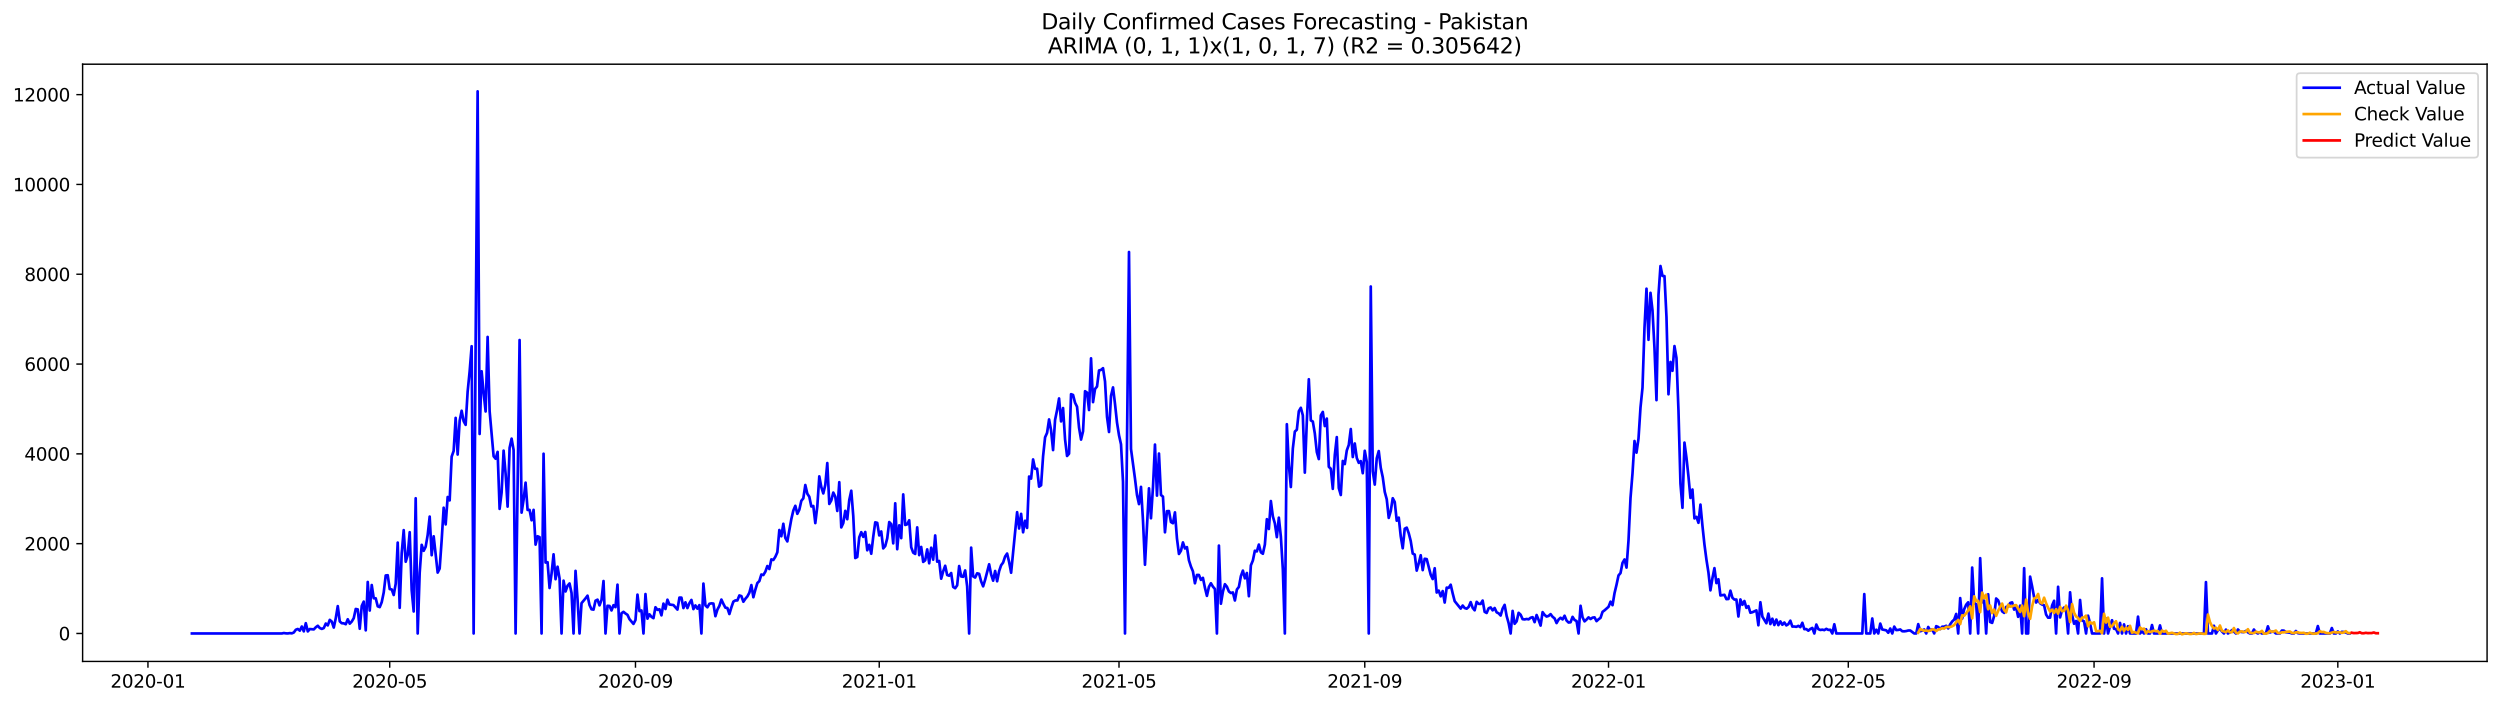 <?xml version="1.0" encoding="utf-8" standalone="no"?>
<!DOCTYPE svg PUBLIC "-//W3C//DTD SVG 1.1//EN"
  "http://www.w3.org/Graphics/SVG/1.1/DTD/svg11.dtd">
<svg xmlns:xlink="http://www.w3.org/1999/xlink" width="1392.412pt" height="392.274pt" viewBox="0 0 1392.412 392.274" xmlns="http://www.w3.org/2000/svg" version="1.1">
 <defs>
  <style type="text/css">*{stroke-linejoin: round; stroke-linecap: butt}</style>
 </defs>
 <g id="figure_1">
  <g id="patch_1">
   <path d="M 0 392.274 
L 1392.412 392.274 
L 1392.412 0 
L 0 0 
z
" style="fill: #ffffff"/>
  </g>
  <g id="axes_1">
   <g id="patch_2">
    <path d="M 46.013 368.396 
L 1385.213 368.396 
L 1385.213 35.755 
L 46.013 35.755 
z
" style="fill: #ffffff"/>
   </g>
   <g id="matplotlib.axis_1">
    <g id="xtick_1">
     <g id="line2d_1">
      <defs>
       <path id="m7900bb71fa" d="M 0 0 
L 0 3.5 
" style="stroke: #000000; stroke-width: 0.8"/>
      </defs>
      <g>
       <use xlink:href="#m7900bb71fa" x="82.403" y="368.396" style="stroke: #000000; stroke-width: 0.8"/>
      </g>
     </g>
     <g id="text_1">
      <!-- 2020-01 -->
      <g transform="translate(61.511 382.994)scale(0.1 -0.1)">
       <defs>
        <path id="DejaVuSans-32" d="M 1228 531 
L 3431 531 
L 3431 0 
L 469 0 
L 469 531 
Q 828 903 1448 1529 
Q 2069 2156 2228 2338 
Q 2531 2678 2651 2914 
Q 2772 3150 2772 3378 
Q 2772 3750 2511 3984 
Q 2250 4219 1831 4219 
Q 1534 4219 1204 4116 
Q 875 4013 500 3803 
L 500 4441 
Q 881 4594 1212 4672 
Q 1544 4750 1819 4750 
Q 2544 4750 2975 4387 
Q 3406 4025 3406 3419 
Q 3406 3131 3298 2873 
Q 3191 2616 2906 2266 
Q 2828 2175 2409 1742 
Q 1991 1309 1228 531 
z
" transform="scale(0.016)"/>
        <path id="DejaVuSans-30" d="M 2034 4250 
Q 1547 4250 1301 3770 
Q 1056 3291 1056 2328 
Q 1056 1369 1301 889 
Q 1547 409 2034 409 
Q 2525 409 2770 889 
Q 3016 1369 3016 2328 
Q 3016 3291 2770 3770 
Q 2525 4250 2034 4250 
z
M 2034 4750 
Q 2819 4750 3233 4129 
Q 3647 3509 3647 2328 
Q 3647 1150 3233 529 
Q 2819 -91 2034 -91 
Q 1250 -91 836 529 
Q 422 1150 422 2328 
Q 422 3509 836 4129 
Q 1250 4750 2034 4750 
z
" transform="scale(0.016)"/>
        <path id="DejaVuSans-2d" d="M 313 2009 
L 1997 2009 
L 1997 1497 
L 313 1497 
L 313 2009 
z
" transform="scale(0.016)"/>
        <path id="DejaVuSans-31" d="M 794 531 
L 1825 531 
L 1825 4091 
L 703 3866 
L 703 4441 
L 1819 4666 
L 2450 4666 
L 2450 531 
L 3481 531 
L 3481 0 
L 794 0 
L 794 531 
z
" transform="scale(0.016)"/>
       </defs>
       <use xlink:href="#DejaVuSans-32"/>
       <use xlink:href="#DejaVuSans-30" x="63.623"/>
       <use xlink:href="#DejaVuSans-32" x="127.246"/>
       <use xlink:href="#DejaVuSans-30" x="190.869"/>
       <use xlink:href="#DejaVuSans-2d" x="254.492"/>
       <use xlink:href="#DejaVuSans-30" x="290.576"/>
       <use xlink:href="#DejaVuSans-31" x="354.199"/>
      </g>
     </g>
    </g>
    <g id="xtick_2">
     <g id="line2d_2">
      <g>
       <use xlink:href="#m7900bb71fa" x="217.057" y="368.396" style="stroke: #000000; stroke-width: 0.8"/>
      </g>
     </g>
     <g id="text_2">
      <!-- 2020-05 -->
      <g transform="translate(196.166 382.994)scale(0.1 -0.1)">
       <defs>
        <path id="DejaVuSans-35" d="M 691 4666 
L 3169 4666 
L 3169 4134 
L 1269 4134 
L 1269 2991 
Q 1406 3038 1543 3061 
Q 1681 3084 1819 3084 
Q 2600 3084 3056 2656 
Q 3513 2228 3513 1497 
Q 3513 744 3044 326 
Q 2575 -91 1722 -91 
Q 1428 -91 1123 -41 
Q 819 9 494 109 
L 494 744 
Q 775 591 1075 516 
Q 1375 441 1709 441 
Q 2250 441 2565 725 
Q 2881 1009 2881 1497 
Q 2881 1984 2565 2268 
Q 2250 2553 1709 2553 
Q 1456 2553 1204 2497 
Q 953 2441 691 2322 
L 691 4666 
z
" transform="scale(0.016)"/>
       </defs>
       <use xlink:href="#DejaVuSans-32"/>
       <use xlink:href="#DejaVuSans-30" x="63.623"/>
       <use xlink:href="#DejaVuSans-32" x="127.246"/>
       <use xlink:href="#DejaVuSans-30" x="190.869"/>
       <use xlink:href="#DejaVuSans-2d" x="254.492"/>
       <use xlink:href="#DejaVuSans-30" x="290.576"/>
       <use xlink:href="#DejaVuSans-35" x="354.199"/>
      </g>
     </g>
    </g>
    <g id="xtick_3">
     <g id="line2d_3">
      <g>
       <use xlink:href="#m7900bb71fa" x="353.937" y="368.396" style="stroke: #000000; stroke-width: 0.8"/>
      </g>
     </g>
     <g id="text_3">
      <!-- 2020-09 -->
      <g transform="translate(333.046 382.994)scale(0.1 -0.1)">
       <defs>
        <path id="DejaVuSans-39" d="M 703 97 
L 703 672 
Q 941 559 1184 500 
Q 1428 441 1663 441 
Q 2288 441 2617 861 
Q 2947 1281 2994 2138 
Q 2813 1869 2534 1725 
Q 2256 1581 1919 1581 
Q 1219 1581 811 2004 
Q 403 2428 403 3163 
Q 403 3881 828 4315 
Q 1253 4750 1959 4750 
Q 2769 4750 3195 4129 
Q 3622 3509 3622 2328 
Q 3622 1225 3098 567 
Q 2575 -91 1691 -91 
Q 1453 -91 1209 -44 
Q 966 3 703 97 
z
M 1959 2075 
Q 2384 2075 2632 2365 
Q 2881 2656 2881 3163 
Q 2881 3666 2632 3958 
Q 2384 4250 1959 4250 
Q 1534 4250 1286 3958 
Q 1038 3666 1038 3163 
Q 1038 2656 1286 2365 
Q 1534 2075 1959 2075 
z
" transform="scale(0.016)"/>
       </defs>
       <use xlink:href="#DejaVuSans-32"/>
       <use xlink:href="#DejaVuSans-30" x="63.623"/>
       <use xlink:href="#DejaVuSans-32" x="127.246"/>
       <use xlink:href="#DejaVuSans-30" x="190.869"/>
       <use xlink:href="#DejaVuSans-2d" x="254.492"/>
       <use xlink:href="#DejaVuSans-30" x="290.576"/>
       <use xlink:href="#DejaVuSans-39" x="354.199"/>
      </g>
     </g>
    </g>
    <g id="xtick_4">
     <g id="line2d_4">
      <g>
       <use xlink:href="#m7900bb71fa" x="489.705" y="368.396" style="stroke: #000000; stroke-width: 0.8"/>
      </g>
     </g>
     <g id="text_4">
      <!-- 2021-01 -->
      <g transform="translate(468.813 382.994)scale(0.1 -0.1)">
       <use xlink:href="#DejaVuSans-32"/>
       <use xlink:href="#DejaVuSans-30" x="63.623"/>
       <use xlink:href="#DejaVuSans-32" x="127.246"/>
       <use xlink:href="#DejaVuSans-31" x="190.869"/>
       <use xlink:href="#DejaVuSans-2d" x="254.492"/>
       <use xlink:href="#DejaVuSans-30" x="290.576"/>
       <use xlink:href="#DejaVuSans-31" x="354.199"/>
      </g>
     </g>
    </g>
    <g id="xtick_5">
     <g id="line2d_5">
      <g>
       <use xlink:href="#m7900bb71fa" x="623.246" y="368.396" style="stroke: #000000; stroke-width: 0.8"/>
      </g>
     </g>
     <g id="text_5">
      <!-- 2021-05 -->
      <g transform="translate(602.355 382.994)scale(0.1 -0.1)">
       <use xlink:href="#DejaVuSans-32"/>
       <use xlink:href="#DejaVuSans-30" x="63.623"/>
       <use xlink:href="#DejaVuSans-32" x="127.246"/>
       <use xlink:href="#DejaVuSans-31" x="190.869"/>
       <use xlink:href="#DejaVuSans-2d" x="254.492"/>
       <use xlink:href="#DejaVuSans-30" x="290.576"/>
       <use xlink:href="#DejaVuSans-35" x="354.199"/>
      </g>
     </g>
    </g>
    <g id="xtick_6">
     <g id="line2d_6">
      <g>
       <use xlink:href="#m7900bb71fa" x="760.126" y="368.396" style="stroke: #000000; stroke-width: 0.8"/>
      </g>
     </g>
     <g id="text_6">
      <!-- 2021-09 -->
      <g transform="translate(739.235 382.994)scale(0.1 -0.1)">
       <use xlink:href="#DejaVuSans-32"/>
       <use xlink:href="#DejaVuSans-30" x="63.623"/>
       <use xlink:href="#DejaVuSans-32" x="127.246"/>
       <use xlink:href="#DejaVuSans-31" x="190.869"/>
       <use xlink:href="#DejaVuSans-2d" x="254.492"/>
       <use xlink:href="#DejaVuSans-30" x="290.576"/>
       <use xlink:href="#DejaVuSans-39" x="354.199"/>
      </g>
     </g>
    </g>
    <g id="xtick_7">
     <g id="line2d_7">
      <g>
       <use xlink:href="#m7900bb71fa" x="895.894" y="368.396" style="stroke: #000000; stroke-width: 0.8"/>
      </g>
     </g>
     <g id="text_7">
      <!-- 2022-01 -->
      <g transform="translate(875.002 382.994)scale(0.1 -0.1)">
       <use xlink:href="#DejaVuSans-32"/>
       <use xlink:href="#DejaVuSans-30" x="63.623"/>
       <use xlink:href="#DejaVuSans-32" x="127.246"/>
       <use xlink:href="#DejaVuSans-32" x="190.869"/>
       <use xlink:href="#DejaVuSans-2d" x="254.492"/>
       <use xlink:href="#DejaVuSans-30" x="290.576"/>
       <use xlink:href="#DejaVuSans-31" x="354.199"/>
      </g>
     </g>
    </g>
    <g id="xtick_8">
     <g id="line2d_8">
      <g>
       <use xlink:href="#m7900bb71fa" x="1029.435" y="368.396" style="stroke: #000000; stroke-width: 0.8"/>
      </g>
     </g>
     <g id="text_8">
      <!-- 2022-05 -->
      <g transform="translate(1008.544 382.994)scale(0.1 -0.1)">
       <use xlink:href="#DejaVuSans-32"/>
       <use xlink:href="#DejaVuSans-30" x="63.623"/>
       <use xlink:href="#DejaVuSans-32" x="127.246"/>
       <use xlink:href="#DejaVuSans-32" x="190.869"/>
       <use xlink:href="#DejaVuSans-2d" x="254.492"/>
       <use xlink:href="#DejaVuSans-30" x="290.576"/>
       <use xlink:href="#DejaVuSans-35" x="354.199"/>
      </g>
     </g>
    </g>
    <g id="xtick_9">
     <g id="line2d_9">
      <g>
       <use xlink:href="#m7900bb71fa" x="1166.316" y="368.396" style="stroke: #000000; stroke-width: 0.8"/>
      </g>
     </g>
     <g id="text_9">
      <!-- 2022-09 -->
      <g transform="translate(1145.424 382.994)scale(0.1 -0.1)">
       <use xlink:href="#DejaVuSans-32"/>
       <use xlink:href="#DejaVuSans-30" x="63.623"/>
       <use xlink:href="#DejaVuSans-32" x="127.246"/>
       <use xlink:href="#DejaVuSans-32" x="190.869"/>
       <use xlink:href="#DejaVuSans-2d" x="254.492"/>
       <use xlink:href="#DejaVuSans-30" x="290.576"/>
       <use xlink:href="#DejaVuSans-39" x="354.199"/>
      </g>
     </g>
    </g>
    <g id="xtick_10">
     <g id="line2d_10">
      <g>
       <use xlink:href="#m7900bb71fa" x="1302.083" y="368.396" style="stroke: #000000; stroke-width: 0.8"/>
      </g>
     </g>
     <g id="text_10">
      <!-- 2023-01 -->
      <g transform="translate(1281.191 382.994)scale(0.1 -0.1)">
       <defs>
        <path id="DejaVuSans-33" d="M 2597 2516 
Q 3050 2419 3304 2112 
Q 3559 1806 3559 1356 
Q 3559 666 3084 287 
Q 2609 -91 1734 -91 
Q 1441 -91 1130 -33 
Q 819 25 488 141 
L 488 750 
Q 750 597 1062 519 
Q 1375 441 1716 441 
Q 2309 441 2620 675 
Q 2931 909 2931 1356 
Q 2931 1769 2642 2001 
Q 2353 2234 1838 2234 
L 1294 2234 
L 1294 2753 
L 1863 2753 
Q 2328 2753 2575 2939 
Q 2822 3125 2822 3475 
Q 2822 3834 2567 4026 
Q 2313 4219 1838 4219 
Q 1578 4219 1281 4162 
Q 984 4106 628 3988 
L 628 4550 
Q 988 4650 1302 4700 
Q 1616 4750 1894 4750 
Q 2613 4750 3031 4423 
Q 3450 4097 3450 3541 
Q 3450 3153 3228 2886 
Q 3006 2619 2597 2516 
z
" transform="scale(0.016)"/>
       </defs>
       <use xlink:href="#DejaVuSans-32"/>
       <use xlink:href="#DejaVuSans-30" x="63.623"/>
       <use xlink:href="#DejaVuSans-32" x="127.246"/>
       <use xlink:href="#DejaVuSans-33" x="190.869"/>
       <use xlink:href="#DejaVuSans-2d" x="254.492"/>
       <use xlink:href="#DejaVuSans-30" x="290.576"/>
       <use xlink:href="#DejaVuSans-31" x="354.199"/>
      </g>
     </g>
    </g>
   </g>
   <g id="matplotlib.axis_2">
    <g id="ytick_1">
     <g id="line2d_11">
      <defs>
       <path id="m0272d07e3b" d="M 0 0 
L -3.5 0 
" style="stroke: #000000; stroke-width: 0.8"/>
      </defs>
      <g>
       <use xlink:href="#m0272d07e3b" x="46.013" y="352.827" style="stroke: #000000; stroke-width: 0.8"/>
      </g>
     </g>
     <g id="text_11">
      <!-- 0 -->
      <g transform="translate(32.65 356.626)scale(0.1 -0.1)">
       <use xlink:href="#DejaVuSans-30"/>
      </g>
     </g>
    </g>
    <g id="ytick_2">
     <g id="line2d_12">
      <g>
       <use xlink:href="#m0272d07e3b" x="46.013" y="302.806" style="stroke: #000000; stroke-width: 0.8"/>
      </g>
     </g>
     <g id="text_12">
      <!-- 2000 -->
      <g transform="translate(13.562 306.605)scale(0.1 -0.1)">
       <use xlink:href="#DejaVuSans-32"/>
       <use xlink:href="#DejaVuSans-30" x="63.623"/>
       <use xlink:href="#DejaVuSans-30" x="127.246"/>
       <use xlink:href="#DejaVuSans-30" x="190.869"/>
      </g>
     </g>
    </g>
    <g id="ytick_3">
     <g id="line2d_13">
      <g>
       <use xlink:href="#m0272d07e3b" x="46.013" y="252.785" style="stroke: #000000; stroke-width: 0.8"/>
      </g>
     </g>
     <g id="text_13">
      <!-- 4000 -->
      <g transform="translate(13.562 256.584)scale(0.1 -0.1)">
       <defs>
        <path id="DejaVuSans-34" d="M 2419 4116 
L 825 1625 
L 2419 1625 
L 2419 4116 
z
M 2253 4666 
L 3047 4666 
L 3047 1625 
L 3713 1625 
L 3713 1100 
L 3047 1100 
L 3047 0 
L 2419 0 
L 2419 1100 
L 313 1100 
L 313 1709 
L 2253 4666 
z
" transform="scale(0.016)"/>
       </defs>
       <use xlink:href="#DejaVuSans-34"/>
       <use xlink:href="#DejaVuSans-30" x="63.623"/>
       <use xlink:href="#DejaVuSans-30" x="127.246"/>
       <use xlink:href="#DejaVuSans-30" x="190.869"/>
      </g>
     </g>
    </g>
    <g id="ytick_4">
     <g id="line2d_14">
      <g>
       <use xlink:href="#m0272d07e3b" x="46.013" y="202.764" style="stroke: #000000; stroke-width: 0.8"/>
      </g>
     </g>
     <g id="text_14">
      <!-- 6000 -->
      <g transform="translate(13.562 206.563)scale(0.1 -0.1)">
       <defs>
        <path id="DejaVuSans-36" d="M 2113 2584 
Q 1688 2584 1439 2293 
Q 1191 2003 1191 1497 
Q 1191 994 1439 701 
Q 1688 409 2113 409 
Q 2538 409 2786 701 
Q 3034 994 3034 1497 
Q 3034 2003 2786 2293 
Q 2538 2584 2113 2584 
z
M 3366 4563 
L 3366 3988 
Q 3128 4100 2886 4159 
Q 2644 4219 2406 4219 
Q 1781 4219 1451 3797 
Q 1122 3375 1075 2522 
Q 1259 2794 1537 2939 
Q 1816 3084 2150 3084 
Q 2853 3084 3261 2657 
Q 3669 2231 3669 1497 
Q 3669 778 3244 343 
Q 2819 -91 2113 -91 
Q 1303 -91 875 529 
Q 447 1150 447 2328 
Q 447 3434 972 4092 
Q 1497 4750 2381 4750 
Q 2619 4750 2861 4703 
Q 3103 4656 3366 4563 
z
" transform="scale(0.016)"/>
       </defs>
       <use xlink:href="#DejaVuSans-36"/>
       <use xlink:href="#DejaVuSans-30" x="63.623"/>
       <use xlink:href="#DejaVuSans-30" x="127.246"/>
       <use xlink:href="#DejaVuSans-30" x="190.869"/>
      </g>
     </g>
    </g>
    <g id="ytick_5">
     <g id="line2d_15">
      <g>
       <use xlink:href="#m0272d07e3b" x="46.013" y="152.743" style="stroke: #000000; stroke-width: 0.8"/>
      </g>
     </g>
     <g id="text_15">
      <!-- 8000 -->
      <g transform="translate(13.562 156.542)scale(0.1 -0.1)">
       <defs>
        <path id="DejaVuSans-38" d="M 2034 2216 
Q 1584 2216 1326 1975 
Q 1069 1734 1069 1313 
Q 1069 891 1326 650 
Q 1584 409 2034 409 
Q 2484 409 2743 651 
Q 3003 894 3003 1313 
Q 3003 1734 2745 1975 
Q 2488 2216 2034 2216 
z
M 1403 2484 
Q 997 2584 770 2862 
Q 544 3141 544 3541 
Q 544 4100 942 4425 
Q 1341 4750 2034 4750 
Q 2731 4750 3128 4425 
Q 3525 4100 3525 3541 
Q 3525 3141 3298 2862 
Q 3072 2584 2669 2484 
Q 3125 2378 3379 2068 
Q 3634 1759 3634 1313 
Q 3634 634 3220 271 
Q 2806 -91 2034 -91 
Q 1263 -91 848 271 
Q 434 634 434 1313 
Q 434 1759 690 2068 
Q 947 2378 1403 2484 
z
M 1172 3481 
Q 1172 3119 1398 2916 
Q 1625 2713 2034 2713 
Q 2441 2713 2670 2916 
Q 2900 3119 2900 3481 
Q 2900 3844 2670 4047 
Q 2441 4250 2034 4250 
Q 1625 4250 1398 4047 
Q 1172 3844 1172 3481 
z
" transform="scale(0.016)"/>
       </defs>
       <use xlink:href="#DejaVuSans-38"/>
       <use xlink:href="#DejaVuSans-30" x="63.623"/>
       <use xlink:href="#DejaVuSans-30" x="127.246"/>
       <use xlink:href="#DejaVuSans-30" x="190.869"/>
      </g>
     </g>
    </g>
    <g id="ytick_6">
     <g id="line2d_16">
      <g>
       <use xlink:href="#m0272d07e3b" x="46.013" y="102.722" style="stroke: #000000; stroke-width: 0.8"/>
      </g>
     </g>
     <g id="text_16">
      <!-- 10000 -->
      <g transform="translate(7.2 106.521)scale(0.1 -0.1)">
       <use xlink:href="#DejaVuSans-31"/>
       <use xlink:href="#DejaVuSans-30" x="63.623"/>
       <use xlink:href="#DejaVuSans-30" x="127.246"/>
       <use xlink:href="#DejaVuSans-30" x="190.869"/>
       <use xlink:href="#DejaVuSans-30" x="254.492"/>
      </g>
     </g>
    </g>
    <g id="ytick_7">
     <g id="line2d_17">
      <g>
       <use xlink:href="#m0272d07e3b" x="46.013" y="52.701" style="stroke: #000000; stroke-width: 0.8"/>
      </g>
     </g>
     <g id="text_17">
      <!-- 12000 -->
      <g transform="translate(7.2 56.5)scale(0.1 -0.1)">
       <use xlink:href="#DejaVuSans-31"/>
       <use xlink:href="#DejaVuSans-32" x="63.623"/>
       <use xlink:href="#DejaVuSans-30" x="127.246"/>
       <use xlink:href="#DejaVuSans-30" x="190.869"/>
       <use xlink:href="#DejaVuSans-30" x="254.492"/>
      </g>
     </g>
    </g>
   </g>
   <g id="line2d_18">
    <path d="M 106.885 352.827 
L 156.963 352.827 
L 158.076 352.576 
L 159.189 352.751 
L 160.302 352.801 
L 161.415 352.626 
L 162.528 352.751 
L 163.64 352.276 
L 164.753 350.751 
L 165.866 350.325 
L 166.979 351.251 
L 168.092 348.95 
L 169.205 351.651 
L 170.318 347.099 
L 171.43 351.676 
L 172.543 350.35 
L 174.769 350.551 
L 175.882 349.375 
L 176.995 348.525 
L 178.107 349.775 
L 179.22 350.275 
L 180.333 349.825 
L 181.446 347.299 
L 182.559 348.325 
L 183.672 345.248 
L 184.785 346.199 
L 185.897 349.525 
L 187.01 344.348 
L 188.123 337.595 
L 189.236 346.099 
L 190.349 347.124 
L 191.462 347.174 
L 192.574 347.674 
L 193.687 344.923 
L 194.8 347.349 
L 195.913 346.174 
L 197.026 344.298 
L 198.139 339.171 
L 199.252 339.421 
L 200.364 350.175 
L 201.477 337.495 
L 202.59 335.069 
L 203.703 351.076 
L 204.816 324.14 
L 205.929 340.046 
L 207.041 325.84 
L 208.154 333.193 
L 209.267 333.243 
L 210.38 337.695 
L 211.493 338.145 
L 212.606 335.394 
L 213.719 329.992 
L 214.831 320.513 
L 215.944 320.388 
L 217.057 328.091 
L 218.17 328.291 
L 219.283 331.393 
L 220.396 325.115 
L 221.508 302.205 
L 222.621 338.546 
L 223.734 308.033 
L 224.847 295.277 
L 225.96 312.86 
L 227.073 309.133 
L 228.186 296.428 
L 229.298 328.766 
L 230.411 340.571 
L 231.524 277.52 
L 232.637 352.827 
L 233.75 319.012 
L 234.863 303.456 
L 235.975 306.782 
L 237.088 304.506 
L 238.201 297.979 
L 239.314 287.724 
L 240.427 309.233 
L 241.54 298.704 
L 243.765 318.912 
L 244.878 316.661 
L 245.991 300.905 
L 247.104 282.772 
L 248.217 292.076 
L 249.33 276.82 
L 250.442 278.696 
L 251.555 254.335 
L 252.668 251.159 
L 253.781 232.751 
L 254.894 253.16 
L 256.007 234.427 
L 257.12 228.775 
L 258.232 234.577 
L 259.345 236.628 
L 260.458 218.145 
L 261.571 206.916 
L 262.684 192.835 
L 263.797 352.827 
L 264.909 190.959 
L 266.022 50.876 
L 267.135 241.705 
L 268.248 206.791 
L 269.361 218.821 
L 270.474 229.175 
L 271.587 187.658 
L 272.699 229 
L 274.925 254.135 
L 276.038 255.486 
L 277.151 251.684 
L 278.264 283.423 
L 279.377 274.344 
L 280.489 250.984 
L 281.602 263.864 
L 282.715 282.172 
L 283.828 249.458 
L 284.941 244.306 
L 286.054 250.609 
L 287.166 352.827 
L 289.392 189.383 
L 290.505 285.523 
L 291.618 278.295 
L 292.731 268.816 
L 293.844 284.023 
L 294.956 283.998 
L 296.069 289.775 
L 297.182 283.973 
L 298.295 303.331 
L 299.408 298.679 
L 300.521 299.179 
L 301.633 352.827 
L 302.746 252.71 
L 303.859 313.335 
L 304.972 313.135 
L 306.085 327.491 
L 307.198 319.513 
L 308.311 308.733 
L 309.423 322.589 
L 310.536 315.636 
L 311.649 322.164 
L 312.762 352.827 
L 313.875 323.414 
L 314.988 329.417 
L 316.1 326.24 
L 317.213 324.965 
L 318.326 330.242 
L 319.439 352.827 
L 320.552 317.962 
L 321.665 333.769 
L 322.778 352.827 
L 323.89 335.944 
L 326.116 333.268 
L 327.229 331.768 
L 328.342 336.97 
L 329.455 339.346 
L 330.567 339.546 
L 331.68 334.569 
L 332.793 333.994 
L 333.906 337.17 
L 335.019 334.144 
L 336.132 323.614 
L 337.245 352.827 
L 338.357 337.395 
L 339.47 337.495 
L 340.583 339.996 
L 341.696 337.07 
L 342.809 338.17 
L 343.922 325.64 
L 345.034 352.827 
L 346.147 341.572 
L 347.26 340.771 
L 348.373 341.697 
L 349.486 342.447 
L 350.599 344.848 
L 352.824 347.499 
L 353.937 345.323 
L 355.05 331.192 
L 356.163 340.371 
L 357.276 339.996 
L 358.389 352.827 
L 359.501 330.867 
L 360.614 344.573 
L 361.727 342.172 
L 362.84 343.548 
L 363.953 344.298 
L 365.066 338.22 
L 366.179 339.671 
L 367.291 339.346 
L 368.404 342.722 
L 369.517 336.195 
L 370.63 339.196 
L 371.743 334.019 
L 372.856 336.695 
L 375.081 336.995 
L 377.307 339.521 
L 378.42 332.843 
L 379.533 332.868 
L 380.646 338.671 
L 381.758 335.469 
L 382.871 338.671 
L 383.984 335.944 
L 385.097 334.144 
L 386.21 339.246 
L 387.323 337.195 
L 388.436 338.996 
L 389.548 337.02 
L 390.661 352.827 
L 391.774 325.04 
L 392.887 337.22 
L 394 338.245 
L 395.113 336.295 
L 396.225 336.045 
L 397.338 336.17 
L 398.451 343.197 
L 399.564 339.546 
L 400.677 337.445 
L 401.79 333.944 
L 402.903 336.345 
L 404.015 338.446 
L 405.128 338.646 
L 406.241 341.997 
L 407.354 338.27 
L 408.467 335.069 
L 409.58 334.419 
L 410.692 334.419 
L 411.805 331.643 
L 412.918 332.018 
L 414.031 335.144 
L 415.144 333.493 
L 416.257 332.193 
L 417.37 330.117 
L 418.482 325.865 
L 419.595 332.643 
L 420.708 328.391 
L 421.821 324.74 
L 422.934 323.639 
L 424.047 319.988 
L 425.159 320.263 
L 426.272 318.412 
L 427.385 315.261 
L 428.498 316.912 
L 429.611 311.559 
L 430.724 311.884 
L 431.837 310.109 
L 432.949 307.608 
L 434.062 295.202 
L 435.175 298.679 
L 436.288 291.726 
L 437.401 299.604 
L 438.514 301.555 
L 440.739 289.125 
L 441.852 284.348 
L 442.965 281.722 
L 444.078 286.174 
L 445.191 283.898 
L 446.304 278.946 
L 447.416 277.57 
L 448.529 270.142 
L 449.642 274.969 
L 450.755 276.67 
L 451.868 282.072 
L 452.981 281.822 
L 454.093 291.351 
L 455.206 282.072 
L 456.319 265.315 
L 457.432 271.242 
L 458.545 274.819 
L 459.658 270.092 
L 460.771 257.912 
L 461.883 280.671 
L 462.996 278.721 
L 464.109 274.344 
L 465.222 276.62 
L 466.335 284.573 
L 467.448 268.566 
L 468.56 293.752 
L 469.673 291.326 
L 470.786 284.523 
L 471.899 289.175 
L 473.012 278.495 
L 474.125 273.318 
L 475.238 287.424 
L 476.35 310.809 
L 477.463 310.209 
L 478.576 299.254 
L 479.689 296.403 
L 480.802 299.004 
L 481.915 296.303 
L 483.027 306.482 
L 484.14 303.456 
L 485.253 308.408 
L 486.366 298.929 
L 487.479 290.926 
L 488.592 291.226 
L 489.705 298.204 
L 490.817 296.003 
L 491.93 305.432 
L 493.043 304.131 
L 494.156 299.854 
L 495.269 290.776 
L 496.382 291.926 
L 497.495 302.631 
L 498.607 280.321 
L 499.72 305.882 
L 500.833 292.601 
L 501.946 299.729 
L 503.059 275.369 
L 504.172 292.376 
L 505.284 292.001 
L 506.397 289.775 
L 507.51 304.806 
L 508.623 307.808 
L 509.736 308.508 
L 510.849 293.727 
L 511.962 309.183 
L 513.074 304.631 
L 514.187 312.96 
L 515.3 312.085 
L 516.413 305.982 
L 517.526 313.735 
L 518.639 305.057 
L 519.751 311.709 
L 520.864 298.229 
L 521.977 312.835 
L 523.09 312.435 
L 524.203 322.314 
L 525.316 318.212 
L 526.429 315.111 
L 527.541 320.263 
L 528.654 320.663 
L 529.767 319.162 
L 530.88 326.891 
L 531.993 327.616 
L 533.106 326.015 
L 534.218 315.261 
L 535.331 321.063 
L 536.444 321.263 
L 537.557 317.712 
L 538.67 326.616 
L 539.783 352.827 
L 540.896 305.007 
L 542.008 321.013 
L 543.121 321.689 
L 544.234 319.313 
L 545.347 319.613 
L 546.46 323.814 
L 547.573 326.566 
L 548.685 322.914 
L 550.911 314.285 
L 552.024 319.938 
L 553.137 323.414 
L 554.25 318.012 
L 555.363 323.739 
L 556.475 318.112 
L 557.588 314.836 
L 558.701 313.335 
L 559.814 309.959 
L 560.927 308.308 
L 562.04 313.01 
L 563.152 318.987 
L 565.378 296.353 
L 566.491 285.273 
L 567.604 294.352 
L 568.717 286.199 
L 569.83 296.478 
L 570.942 290.025 
L 572.055 294.027 
L 573.168 265.415 
L 574.281 266.566 
L 575.394 255.886 
L 576.507 261.113 
L 577.619 261.063 
L 578.732 271.042 
L 579.845 270.267 
L 580.958 254.135 
L 582.071 243.581 
L 583.184 241.08 
L 584.297 233.602 
L 585.409 239.654 
L 586.522 250.684 
L 587.635 233.852 
L 588.748 228.425 
L 589.861 221.922 
L 590.974 234.702 
L 592.086 227.274 
L 593.199 244.706 
L 594.312 253.96 
L 595.425 252.685 
L 596.538 219.546 
L 597.651 219.971 
L 598.764 224.298 
L 599.876 226.524 
L 600.989 238.179 
L 602.102 244.831 
L 603.215 240.205 
L 604.328 217.895 
L 605.441 218.671 
L 606.553 228.375 
L 607.666 199.588 
L 608.779 223.973 
L 609.892 216.645 
L 611.005 215.294 
L 612.118 206.34 
L 613.231 206.015 
L 614.343 205.065 
L 615.456 212.493 
L 616.569 232.151 
L 617.682 240.605 
L 618.795 220.471 
L 619.908 215.769 
L 621.021 224.973 
L 622.133 235.377 
L 623.246 242.43 
L 624.359 247.458 
L 625.472 268.366 
L 626.585 352.827 
L 628.81 140.363 
L 629.923 250.059 
L 632.149 266.616 
L 633.262 275.694 
L 634.375 280.771 
L 635.488 271.167 
L 636.6 289.875 
L 637.713 314.536 
L 639.939 271.993 
L 641.052 288.65 
L 642.165 271.393 
L 643.277 247.608 
L 644.39 276.044 
L 645.503 252.61 
L 646.616 275.694 
L 647.729 276.62 
L 648.842 296.478 
L 649.955 284.698 
L 651.067 284.648 
L 652.18 290.751 
L 653.293 291.426 
L 654.406 285.373 
L 655.519 299.879 
L 656.632 308.533 
L 657.744 306.732 
L 658.857 302.105 
L 659.97 305.482 
L 661.083 304.731 
L 662.196 312.085 
L 663.309 315.561 
L 664.422 318.237 
L 665.534 324.865 
L 666.647 320.238 
L 667.76 320.238 
L 668.873 322.964 
L 669.986 321.839 
L 671.099 327.341 
L 672.211 331.868 
L 673.324 326.866 
L 674.437 324.84 
L 675.55 326.741 
L 676.663 328.041 
L 677.776 352.827 
L 678.889 303.881 
L 680.001 336.245 
L 681.114 329.567 
L 682.227 325.39 
L 683.34 326.766 
L 684.453 329.442 
L 685.566 330.292 
L 686.678 329.967 
L 687.791 334.444 
L 688.904 328.341 
L 690.017 326.891 
L 691.13 320.888 
L 692.243 317.812 
L 693.356 322.114 
L 694.468 319.137 
L 695.581 332.068 
L 696.694 314.886 
L 697.807 312.16 
L 698.92 306.732 
L 700.033 307.107 
L 701.145 303.306 
L 702.258 307.608 
L 703.371 308.433 
L 704.484 303.306 
L 705.597 289.175 
L 706.71 294.627 
L 707.823 279.071 
L 708.935 287.624 
L 710.048 291.501 
L 711.161 299.179 
L 712.274 288.325 
L 713.387 298.854 
L 714.5 317.187 
L 715.612 352.827 
L 716.725 236.278 
L 717.838 258.987 
L 718.951 271.242 
L 720.064 249.809 
L 721.177 240.355 
L 722.29 239.354 
L 723.402 229.025 
L 724.515 227.124 
L 725.628 231.326 
L 726.741 263.239 
L 727.854 234.727 
L 728.967 211.242 
L 730.08 234.152 
L 731.192 234.777 
L 732.305 241.405 
L 733.418 251.784 
L 734.531 255.686 
L 735.644 231.376 
L 736.757 229.425 
L 737.869 237.303 
L 738.982 233.127 
L 740.095 260.013 
L 741.208 261.063 
L 742.321 272.268 
L 743.434 253.435 
L 744.547 243.456 
L 745.659 271.818 
L 746.772 275.694 
L 747.885 256.736 
L 748.998 258.487 
L 750.111 250.909 
L 751.224 247.808 
L 752.336 238.954 
L 753.449 254.535 
L 754.562 247.007 
L 755.675 255.061 
L 756.788 257.787 
L 757.901 256.836 
L 759.014 263.564 
L 760.126 251.059 
L 761.239 257.262 
L 762.352 352.827 
L 763.465 159.571 
L 764.578 262.464 
L 765.691 269.892 
L 766.803 255.236 
L 767.916 251.234 
L 769.029 260.563 
L 770.142 265.79 
L 771.255 273.969 
L 772.368 278.095 
L 773.481 288.45 
L 774.593 284.623 
L 775.706 277.495 
L 776.819 279.596 
L 777.932 290 
L 779.045 288.3 
L 780.158 298.629 
L 781.27 305.382 
L 782.383 294.477 
L 783.496 293.877 
L 784.609 296.978 
L 785.722 301.305 
L 786.835 308.308 
L 787.948 308.883 
L 789.06 317.812 
L 790.173 313.81 
L 791.286 309.258 
L 792.399 317.537 
L 793.512 311.209 
L 794.625 311.409 
L 796.85 320.113 
L 797.963 322.514 
L 799.076 316.486 
L 800.189 330.017 
L 801.302 328.942 
L 802.415 332.143 
L 803.527 329.217 
L 804.64 335.594 
L 805.753 327.291 
L 806.866 327.416 
L 807.979 325.665 
L 809.092 330.492 
L 810.204 334.819 
L 813.543 338.971 
L 814.656 337.27 
L 815.769 338.646 
L 816.882 339.021 
L 817.994 338.045 
L 819.107 335.369 
L 820.22 338.521 
L 821.333 339.921 
L 822.446 335.194 
L 823.559 336.32 
L 824.672 336.37 
L 825.784 334.494 
L 826.897 340.771 
L 828.01 341.397 
L 829.123 338.796 
L 830.236 338.32 
L 831.349 339.946 
L 832.461 338.646 
L 833.574 341.047 
L 834.687 341.597 
L 835.8 342.822 
L 836.913 338.971 
L 838.026 336.895 
L 839.139 343.047 
L 840.251 347.049 
L 841.364 352.827 
L 842.477 340.246 
L 843.59 347.424 
L 844.703 346.074 
L 845.816 341.322 
L 846.928 342.372 
L 848.041 344.848 
L 849.154 344.998 
L 850.267 344.748 
L 851.38 344.948 
L 852.493 344.073 
L 853.606 343.748 
L 854.718 346.524 
L 855.831 342.547 
L 856.944 345.248 
L 858.057 348.425 
L 859.17 340.947 
L 860.283 342.472 
L 861.395 343.398 
L 862.508 343.047 
L 863.621 342.047 
L 864.734 343.523 
L 865.847 344.423 
L 866.96 347.024 
L 868.073 345.073 
L 869.185 344.073 
L 870.298 344.998 
L 871.411 342.947 
L 872.524 345.624 
L 873.637 346.724 
L 874.75 346.574 
L 875.862 343.573 
L 876.975 345.298 
L 878.088 345.899 
L 879.201 352.827 
L 880.314 337.395 
L 881.427 343.848 
L 882.54 346.074 
L 883.652 345.073 
L 884.765 343.848 
L 885.878 344.773 
L 886.991 343.998 
L 888.104 343.848 
L 889.217 345.949 
L 890.329 344.923 
L 891.442 344.123 
L 892.555 340.771 
L 893.668 339.946 
L 895.894 337.97 
L 897.007 335.119 
L 898.119 337.07 
L 899.232 330.367 
L 900.345 325.69 
L 901.458 320.488 
L 902.571 319.187 
L 903.684 313.51 
L 904.796 311.584 
L 905.909 316.136 
L 907.022 300.955 
L 908.135 277.32 
L 909.248 263.614 
L 910.361 245.632 
L 911.474 252.109 
L 912.586 244.281 
L 913.699 226.924 
L 914.812 215.969 
L 915.925 182.555 
L 917.038 160.796 
L 918.151 189.258 
L 919.263 163.097 
L 920.376 172.876 
L 921.489 193.96 
L 922.602 222.872 
L 923.715 164.273 
L 924.828 148.166 
L 925.941 153.668 
L 927.053 153.793 
L 928.166 176.553 
L 929.279 219.596 
L 930.392 201.588 
L 931.505 206.515 
L 932.618 192.76 
L 933.73 199.337 
L 934.843 228.45 
L 935.956 269.342 
L 937.069 282.822 
L 938.182 246.507 
L 939.295 254.936 
L 940.408 265.34 
L 941.52 277.32 
L 942.633 272.643 
L 943.746 288.725 
L 944.859 287.874 
L 945.972 291.176 
L 947.085 281.047 
L 948.198 292.801 
L 949.31 303.231 
L 950.423 311.709 
L 951.536 318.812 
L 952.649 328.791 
L 953.762 322.014 
L 954.875 316.436 
L 955.987 324.765 
L 957.1 322.639 
L 958.213 331.643 
L 960.439 331.293 
L 961.552 333.694 
L 962.665 333.618 
L 963.777 328.992 
L 964.89 332.918 
L 966.003 333.944 
L 967.116 333.919 
L 968.229 343.373 
L 969.342 333.869 
L 970.454 336.845 
L 971.567 334.744 
L 972.68 338.546 
L 973.793 337.595 
L 974.906 341.272 
L 976.019 340.997 
L 978.244 339.971 
L 979.357 348.25 
L 980.47 335.419 
L 981.583 343.448 
L 983.809 347.124 
L 984.921 341.747 
L 986.034 347.574 
L 987.147 344.598 
L 988.26 348.1 
L 989.373 345.073 
L 990.486 348.175 
L 991.599 346.099 
L 992.711 347.974 
L 993.824 346.724 
L 994.937 348.325 
L 996.05 347.624 
L 997.163 345.699 
L 998.276 348.975 
L 999.388 348.95 
L 1000.501 349.125 
L 1001.614 348.575 
L 1002.727 349.3 
L 1003.84 346.874 
L 1004.953 350.426 
L 1006.066 350.375 
L 1007.178 351.276 
L 1008.291 350.3 
L 1009.404 349.75 
L 1010.517 352.827 
L 1011.63 347.849 
L 1012.743 350.4 
L 1013.855 350.876 
L 1014.968 350.701 
L 1016.081 350.951 
L 1017.194 350.25 
L 1018.307 350.826 
L 1019.42 350.776 
L 1020.533 352.827 
L 1021.645 347.699 
L 1022.758 352.827 
L 1037.225 352.827 
L 1038.338 330.892 
L 1039.451 352.827 
L 1041.677 352.827 
L 1042.789 344.473 
L 1043.902 352.827 
L 1045.015 350.726 
L 1046.128 352.827 
L 1047.241 347.324 
L 1048.354 350.601 
L 1050.579 351.076 
L 1051.692 352.426 
L 1052.805 350.075 
L 1053.918 352.827 
L 1055.031 349 
L 1056.144 350.926 
L 1057.257 350.851 
L 1058.369 350.576 
L 1059.482 351.576 
L 1060.595 351.626 
L 1061.708 351.476 
L 1062.821 351.176 
L 1063.934 351.151 
L 1066.159 352.827 
L 1067.272 352.827 
L 1068.385 347.624 
L 1069.498 351.576 
L 1070.611 351.226 
L 1071.724 350.601 
L 1072.836 352.827 
L 1073.949 349.2 
L 1075.062 351.151 
L 1076.175 350.476 
L 1077.288 352.801 
L 1078.401 348.75 
L 1079.513 349.225 
L 1080.626 350.375 
L 1081.739 349.05 
L 1082.852 349.025 
L 1083.965 348.55 
L 1085.078 350 
L 1086.191 347.724 
L 1087.303 346.124 
L 1088.416 345.098 
L 1089.529 341.947 
L 1090.642 352.827 
L 1091.755 333.118 
L 1092.868 344.498 
L 1093.98 339.296 
L 1095.093 336.795 
L 1096.206 335.469 
L 1097.319 352.827 
L 1098.432 316.111 
L 1099.545 335.944 
L 1100.658 336.495 
L 1101.77 352.827 
L 1102.883 310.884 
L 1103.996 335.494 
L 1105.109 334.519 
L 1106.222 352.827 
L 1107.335 330.992 
L 1108.447 346.449 
L 1109.56 346.924 
L 1110.673 343.072 
L 1111.786 333.343 
L 1112.899 334.394 
L 1114.012 337.695 
L 1115.125 340.521 
L 1116.237 341.347 
L 1117.35 338.02 
L 1118.463 337.845 
L 1119.576 335.844 
L 1120.689 335.494 
L 1121.802 339.521 
L 1122.914 338.27 
L 1124.027 343.548 
L 1125.14 337.32 
L 1126.253 352.827 
L 1127.366 316.461 
L 1128.479 352.827 
L 1129.592 352.827 
L 1130.704 321.163 
L 1131.817 326.616 
L 1132.93 332.668 
L 1134.043 335.594 
L 1135.156 334.069 
L 1136.269 335.994 
L 1137.381 336.72 
L 1138.494 337.12 
L 1139.607 342.297 
L 1140.72 344.023 
L 1141.833 343.998 
L 1142.946 337.22 
L 1144.059 334.619 
L 1145.171 352.827 
L 1146.284 326.816 
L 1147.397 343.873 
L 1148.51 339.671 
L 1149.623 338.37 
L 1150.736 340.071 
L 1151.848 352.827 
L 1152.961 329.892 
L 1154.074 342.422 
L 1155.187 347.399 
L 1156.3 345.874 
L 1157.413 352.827 
L 1158.526 334.169 
L 1159.638 345.573 
L 1160.751 346.074 
L 1161.864 352.827 
L 1162.977 342.922 
L 1164.09 347.149 
L 1165.203 352.827 
L 1169.654 352.827 
L 1170.767 322.114 
L 1171.88 352.827 
L 1172.993 344.523 
L 1174.105 352.827 
L 1175.218 348.825 
L 1176.331 345.448 
L 1177.444 350.2 
L 1178.557 350.35 
L 1179.67 352.827 
L 1180.783 346.949 
L 1181.895 352.827 
L 1183.008 347.774 
L 1184.121 352.827 
L 1185.234 348.775 
L 1186.347 352.827 
L 1189.685 352.827 
L 1190.798 343.448 
L 1191.911 352.827 
L 1193.024 351.651 
L 1194.137 352.827 
L 1195.25 350.476 
L 1196.362 352.827 
L 1197.475 352.827 
L 1198.588 348.125 
L 1199.701 352.827 
L 1201.927 352.827 
L 1203.039 348.325 
L 1204.152 352.827 
L 1227.522 352.827 
L 1228.635 324.215 
L 1229.748 352.827 
L 1231.973 352.827 
L 1233.086 348.525 
L 1234.199 352.827 
L 1235.312 351.001 
L 1236.425 350.125 
L 1237.538 351.676 
L 1238.651 352.827 
L 1239.763 350.676 
L 1240.876 352.827 
L 1241.989 352.201 
L 1243.102 350.926 
L 1244.215 351.801 
L 1245.328 352.827 
L 1246.44 350.601 
L 1247.553 351.801 
L 1248.666 352.026 
L 1249.779 352.026 
L 1250.892 351.401 
L 1252.005 352.201 
L 1253.118 352.827 
L 1254.23 352.827 
L 1255.343 350.626 
L 1256.456 352.201 
L 1257.569 352.827 
L 1258.682 352.151 
L 1259.795 352.827 
L 1262.02 352.827 
L 1263.133 348.85 
L 1264.246 352.276 
L 1265.359 351.851 
L 1266.472 351.826 
L 1267.585 352.827 
L 1269.81 352.827 
L 1270.923 351.201 
L 1272.036 351.226 
L 1273.149 352.126 
L 1275.375 352.376 
L 1276.487 352.827 
L 1277.6 352.827 
L 1278.713 351.451 
L 1279.826 352.651 
L 1280.939 352.827 
L 1289.842 352.827 
L 1290.954 348.7 
L 1292.067 352.827 
L 1297.631 352.827 
L 1298.744 349.8 
L 1299.857 352.827 
L 1300.97 352.827 
L 1302.083 351.701 
L 1303.196 352.827 
L 1304.309 351.901 
L 1305.421 352.001 
L 1306.534 352.251 
L 1307.647 352.827 
L 1308.76 352.827 
L 1308.76 352.827 
" clip-path="url(#pea821167fa)" style="fill: none; stroke: #0000ff; stroke-width: 1.5; stroke-linecap: square"/>
   </g>
   <g id="line2d_19">
    <path d="M 1068.385 352.353 
L 1069.498 350.322 
L 1070.611 350.917 
L 1071.724 351.272 
L 1072.836 351.152 
L 1073.949 351.51 
L 1075.062 351.151 
L 1076.175 350.519 
L 1077.288 350.624 
L 1078.401 351.481 
L 1079.513 350.613 
L 1080.626 350.398 
L 1081.739 349.89 
L 1082.852 350.1 
L 1083.965 349.201 
L 1086.191 349.216 
L 1087.303 348.804 
L 1088.416 348.143 
L 1089.529 346.57 
L 1090.642 345.264 
L 1091.755 347.587 
L 1092.868 342.704 
L 1093.98 342.927 
L 1095.093 341.563 
L 1096.206 339.969 
L 1097.319 337.726 
L 1098.432 344.406 
L 1099.545 332.145 
L 1100.658 334.773 
L 1101.77 334.628 
L 1102.883 340.936 
L 1103.996 330.061 
L 1105.109 333.129 
L 1106.222 331.232 
L 1107.335 339.336 
L 1108.447 337.269 
L 1109.56 341.493 
L 1110.673 339.526 
L 1111.786 342.981 
L 1112.899 340.205 
L 1114.012 338.031 
L 1115.125 336.182 
L 1116.237 339.801 
L 1117.35 341.05 
L 1118.463 336.813 
L 1119.576 337.869 
L 1120.689 337.732 
L 1121.802 337.164 
L 1122.914 337.036 
L 1125.14 340.849 
L 1126.253 337.319 
L 1127.366 343.225 
L 1128.479 333.957 
L 1129.592 341.298 
L 1130.704 344.65 
L 1131.817 337.739 
L 1132.93 333.308 
L 1134.043 332.852 
L 1135.156 330.818 
L 1136.269 335.515 
L 1137.381 336.066 
L 1138.494 332.9 
L 1139.607 336.026 
L 1140.72 338.533 
L 1141.833 340.615 
L 1142.946 339.544 
L 1144.059 341.389 
L 1145.171 339.279 
L 1146.284 341.78 
L 1147.397 337.983 
L 1148.51 340.436 
L 1149.623 340.23 
L 1150.736 337.32 
L 1151.848 339.994 
L 1152.961 346.488 
L 1154.074 336.475 
L 1155.187 341.287 
L 1156.3 343.351 
L 1157.413 344.195 
L 1158.526 345.867 
L 1159.638 343.981 
L 1160.751 343.837 
L 1161.864 342.894 
L 1162.977 348.823 
L 1164.09 346.456 
L 1165.203 347.279 
L 1166.316 346.588 
L 1167.428 351.522 
L 1168.541 351.525 
L 1169.654 351.35 
L 1170.767 352.67 
L 1171.88 341.849 
L 1172.993 346.726 
L 1174.105 344.011 
L 1175.218 349.105 
L 1176.331 348.671 
L 1177.444 347.048 
L 1178.557 346.007 
L 1179.67 350.463 
L 1180.783 351.227 
L 1181.895 349.055 
L 1183.008 351.423 
L 1184.121 349.567 
L 1185.234 350.84 
L 1186.347 348.555 
L 1187.46 352.376 
L 1188.572 351.951 
L 1190.798 352.785 
L 1191.911 349.481 
L 1193.024 350.396 
L 1194.137 350.113 
L 1195.25 352.717 
L 1196.362 351.489 
L 1197.475 352.027 
L 1199.701 351.274 
L 1200.814 351.52 
L 1201.927 351.572 
L 1203.039 352.973 
L 1204.152 351.207 
L 1205.265 351.83 
L 1206.378 351.309 
L 1207.491 352.907 
L 1209.717 352.417 
L 1211.942 353.173 
L 1213.055 353.076 
L 1214.168 352.358 
L 1215.281 353.276 
L 1217.506 352.695 
L 1219.732 353.139 
L 1220.845 353.046 
L 1221.958 352.519 
L 1223.071 353.164 
L 1225.296 352.74 
L 1227.522 353.052 
L 1228.635 352.985 
L 1229.748 342.282 
L 1230.861 346.468 
L 1231.973 348.682 
L 1233.086 350.069 
L 1234.199 349.611 
L 1235.312 350.894 
L 1236.425 348.39 
L 1237.538 351.342 
L 1239.763 352.07 
L 1240.876 351.106 
L 1241.989 352.182 
L 1243.102 352.113 
L 1244.215 349.794 
L 1245.328 352.314 
L 1246.44 352.795 
L 1247.553 351.77 
L 1248.666 351.644 
L 1249.779 352.051 
L 1250.892 351.874 
L 1252.005 350.434 
L 1253.118 352.443 
L 1254.23 352.594 
L 1255.343 352.619 
L 1256.456 351.822 
L 1257.569 352.15 
L 1258.682 352.219 
L 1259.795 351.361 
L 1260.907 352.923 
L 1262.02 352.897 
L 1263.133 352.633 
L 1264.246 351.353 
L 1265.359 351.878 
L 1266.472 351.683 
L 1267.585 351.201 
L 1268.697 352.524 
L 1269.81 352.64 
L 1270.923 352.182 
L 1272.036 352.195 
L 1273.149 351.944 
L 1275.375 351.711 
L 1276.487 352.476 
L 1277.6 352.607 
L 1278.713 352.167 
L 1279.826 352.172 
L 1280.939 352.496 
L 1282.052 352.529 
L 1283.164 352.442 
L 1284.277 352.995 
L 1285.39 352.937 
L 1286.503 352.405 
L 1287.616 352.852 
L 1288.729 352.966 
L 1290.954 352.705 
L 1292.067 351.555 
L 1293.18 352.016 
L 1294.293 351.958 
L 1295.406 352.481 
L 1296.519 352.694 
L 1297.631 352.698 
L 1299.857 351.962 
L 1300.97 352.276 
L 1303.196 352.185 
L 1304.309 352.479 
L 1305.421 352.239 
L 1306.534 351.551 
L 1307.647 352.486 
L 1308.76 352.61 
L 1308.76 352.61 
" clip-path="url(#pea821167fa)" style="fill: none; stroke: #ffa500; stroke-width: 1.5; stroke-linecap: square"/>
   </g>
   <g id="line2d_20">
    <path d="M 1309.873 352.409 
L 1310.986 352.617 
L 1312.098 352.579 
L 1313.211 352.565 
L 1314.324 352.158 
L 1315.437 352.696 
L 1316.55 352.696 
L 1317.663 352.46 
L 1318.776 352.627 
L 1319.888 352.596 
L 1321.001 352.585 
L 1322.114 352.259 
L 1323.227 352.69 
L 1324.34 352.691 
" clip-path="url(#pea821167fa)" style="fill: none; stroke: #ff0000; stroke-width: 1.5; stroke-linecap: square"/>
   </g>
   <g id="patch_3">
    <path d="M 46.013 368.396 
L 46.013 35.755 
" style="fill: none; stroke: #000000; stroke-width: 0.8; stroke-linejoin: miter; stroke-linecap: square"/>
   </g>
   <g id="patch_4">
    <path d="M 1385.213 368.396 
L 1385.213 35.755 
" style="fill: none; stroke: #000000; stroke-width: 0.8; stroke-linejoin: miter; stroke-linecap: square"/>
   </g>
   <g id="patch_5">
    <path d="M 46.013 368.396 
L 1385.213 368.396 
" style="fill: none; stroke: #000000; stroke-width: 0.8; stroke-linejoin: miter; stroke-linecap: square"/>
   </g>
   <g id="patch_6">
    <path d="M 46.013 35.755 
L 1385.213 35.755 
" style="fill: none; stroke: #000000; stroke-width: 0.8; stroke-linejoin: miter; stroke-linecap: square"/>
   </g>
   <g id="text_18">
    <!-- Daily Confirmed Cases Forecasting - Pakistan -->
    <g transform="translate(579.989 16.318)scale(0.12 -0.12)">
     <defs>
      <path id="DejaVuSans-44" d="M 1259 4147 
L 1259 519 
L 2022 519 
Q 2988 519 3436 956 
Q 3884 1394 3884 2338 
Q 3884 3275 3436 3711 
Q 2988 4147 2022 4147 
L 1259 4147 
z
M 628 4666 
L 1925 4666 
Q 3281 4666 3915 4102 
Q 4550 3538 4550 2338 
Q 4550 1131 3912 565 
Q 3275 0 1925 0 
L 628 0 
L 628 4666 
z
" transform="scale(0.016)"/>
      <path id="DejaVuSans-61" d="M 2194 1759 
Q 1497 1759 1228 1600 
Q 959 1441 959 1056 
Q 959 750 1161 570 
Q 1363 391 1709 391 
Q 2188 391 2477 730 
Q 2766 1069 2766 1631 
L 2766 1759 
L 2194 1759 
z
M 3341 1997 
L 3341 0 
L 2766 0 
L 2766 531 
Q 2569 213 2275 61 
Q 1981 -91 1556 -91 
Q 1019 -91 701 211 
Q 384 513 384 1019 
Q 384 1609 779 1909 
Q 1175 2209 1959 2209 
L 2766 2209 
L 2766 2266 
Q 2766 2663 2505 2880 
Q 2244 3097 1772 3097 
Q 1472 3097 1187 3025 
Q 903 2953 641 2809 
L 641 3341 
Q 956 3463 1253 3523 
Q 1550 3584 1831 3584 
Q 2591 3584 2966 3190 
Q 3341 2797 3341 1997 
z
" transform="scale(0.016)"/>
      <path id="DejaVuSans-69" d="M 603 3500 
L 1178 3500 
L 1178 0 
L 603 0 
L 603 3500 
z
M 603 4863 
L 1178 4863 
L 1178 4134 
L 603 4134 
L 603 4863 
z
" transform="scale(0.016)"/>
      <path id="DejaVuSans-6c" d="M 603 4863 
L 1178 4863 
L 1178 0 
L 603 0 
L 603 4863 
z
" transform="scale(0.016)"/>
      <path id="DejaVuSans-79" d="M 2059 -325 
Q 1816 -950 1584 -1140 
Q 1353 -1331 966 -1331 
L 506 -1331 
L 506 -850 
L 844 -850 
Q 1081 -850 1212 -737 
Q 1344 -625 1503 -206 
L 1606 56 
L 191 3500 
L 800 3500 
L 1894 763 
L 2988 3500 
L 3597 3500 
L 2059 -325 
z
" transform="scale(0.016)"/>
      <path id="DejaVuSans-20" transform="scale(0.016)"/>
      <path id="DejaVuSans-43" d="M 4122 4306 
L 4122 3641 
Q 3803 3938 3442 4084 
Q 3081 4231 2675 4231 
Q 1875 4231 1450 3742 
Q 1025 3253 1025 2328 
Q 1025 1406 1450 917 
Q 1875 428 2675 428 
Q 3081 428 3442 575 
Q 3803 722 4122 1019 
L 4122 359 
Q 3791 134 3420 21 
Q 3050 -91 2638 -91 
Q 1578 -91 968 557 
Q 359 1206 359 2328 
Q 359 3453 968 4101 
Q 1578 4750 2638 4750 
Q 3056 4750 3426 4639 
Q 3797 4528 4122 4306 
z
" transform="scale(0.016)"/>
      <path id="DejaVuSans-6f" d="M 1959 3097 
Q 1497 3097 1228 2736 
Q 959 2375 959 1747 
Q 959 1119 1226 758 
Q 1494 397 1959 397 
Q 2419 397 2687 759 
Q 2956 1122 2956 1747 
Q 2956 2369 2687 2733 
Q 2419 3097 1959 3097 
z
M 1959 3584 
Q 2709 3584 3137 3096 
Q 3566 2609 3566 1747 
Q 3566 888 3137 398 
Q 2709 -91 1959 -91 
Q 1206 -91 779 398 
Q 353 888 353 1747 
Q 353 2609 779 3096 
Q 1206 3584 1959 3584 
z
" transform="scale(0.016)"/>
      <path id="DejaVuSans-6e" d="M 3513 2113 
L 3513 0 
L 2938 0 
L 2938 2094 
Q 2938 2591 2744 2837 
Q 2550 3084 2163 3084 
Q 1697 3084 1428 2787 
Q 1159 2491 1159 1978 
L 1159 0 
L 581 0 
L 581 3500 
L 1159 3500 
L 1159 2956 
Q 1366 3272 1645 3428 
Q 1925 3584 2291 3584 
Q 2894 3584 3203 3211 
Q 3513 2838 3513 2113 
z
" transform="scale(0.016)"/>
      <path id="DejaVuSans-66" d="M 2375 4863 
L 2375 4384 
L 1825 4384 
Q 1516 4384 1395 4259 
Q 1275 4134 1275 3809 
L 1275 3500 
L 2222 3500 
L 2222 3053 
L 1275 3053 
L 1275 0 
L 697 0 
L 697 3053 
L 147 3053 
L 147 3500 
L 697 3500 
L 697 3744 
Q 697 4328 969 4595 
Q 1241 4863 1831 4863 
L 2375 4863 
z
" transform="scale(0.016)"/>
      <path id="DejaVuSans-72" d="M 2631 2963 
Q 2534 3019 2420 3045 
Q 2306 3072 2169 3072 
Q 1681 3072 1420 2755 
Q 1159 2438 1159 1844 
L 1159 0 
L 581 0 
L 581 3500 
L 1159 3500 
L 1159 2956 
Q 1341 3275 1631 3429 
Q 1922 3584 2338 3584 
Q 2397 3584 2469 3576 
Q 2541 3569 2628 3553 
L 2631 2963 
z
" transform="scale(0.016)"/>
      <path id="DejaVuSans-6d" d="M 3328 2828 
Q 3544 3216 3844 3400 
Q 4144 3584 4550 3584 
Q 5097 3584 5394 3201 
Q 5691 2819 5691 2113 
L 5691 0 
L 5113 0 
L 5113 2094 
Q 5113 2597 4934 2840 
Q 4756 3084 4391 3084 
Q 3944 3084 3684 2787 
Q 3425 2491 3425 1978 
L 3425 0 
L 2847 0 
L 2847 2094 
Q 2847 2600 2669 2842 
Q 2491 3084 2119 3084 
Q 1678 3084 1418 2786 
Q 1159 2488 1159 1978 
L 1159 0 
L 581 0 
L 581 3500 
L 1159 3500 
L 1159 2956 
Q 1356 3278 1631 3431 
Q 1906 3584 2284 3584 
Q 2666 3584 2933 3390 
Q 3200 3197 3328 2828 
z
" transform="scale(0.016)"/>
      <path id="DejaVuSans-65" d="M 3597 1894 
L 3597 1613 
L 953 1613 
Q 991 1019 1311 708 
Q 1631 397 2203 397 
Q 2534 397 2845 478 
Q 3156 559 3463 722 
L 3463 178 
Q 3153 47 2828 -22 
Q 2503 -91 2169 -91 
Q 1331 -91 842 396 
Q 353 884 353 1716 
Q 353 2575 817 3079 
Q 1281 3584 2069 3584 
Q 2775 3584 3186 3129 
Q 3597 2675 3597 1894 
z
M 3022 2063 
Q 3016 2534 2758 2815 
Q 2500 3097 2075 3097 
Q 1594 3097 1305 2825 
Q 1016 2553 972 2059 
L 3022 2063 
z
" transform="scale(0.016)"/>
      <path id="DejaVuSans-64" d="M 2906 2969 
L 2906 4863 
L 3481 4863 
L 3481 0 
L 2906 0 
L 2906 525 
Q 2725 213 2448 61 
Q 2172 -91 1784 -91 
Q 1150 -91 751 415 
Q 353 922 353 1747 
Q 353 2572 751 3078 
Q 1150 3584 1784 3584 
Q 2172 3584 2448 3432 
Q 2725 3281 2906 2969 
z
M 947 1747 
Q 947 1113 1208 752 
Q 1469 391 1925 391 
Q 2381 391 2643 752 
Q 2906 1113 2906 1747 
Q 2906 2381 2643 2742 
Q 2381 3103 1925 3103 
Q 1469 3103 1208 2742 
Q 947 2381 947 1747 
z
" transform="scale(0.016)"/>
      <path id="DejaVuSans-73" d="M 2834 3397 
L 2834 2853 
Q 2591 2978 2328 3040 
Q 2066 3103 1784 3103 
Q 1356 3103 1142 2972 
Q 928 2841 928 2578 
Q 928 2378 1081 2264 
Q 1234 2150 1697 2047 
L 1894 2003 
Q 2506 1872 2764 1633 
Q 3022 1394 3022 966 
Q 3022 478 2636 193 
Q 2250 -91 1575 -91 
Q 1294 -91 989 -36 
Q 684 19 347 128 
L 347 722 
Q 666 556 975 473 
Q 1284 391 1588 391 
Q 1994 391 2212 530 
Q 2431 669 2431 922 
Q 2431 1156 2273 1281 
Q 2116 1406 1581 1522 
L 1381 1569 
Q 847 1681 609 1914 
Q 372 2147 372 2553 
Q 372 3047 722 3315 
Q 1072 3584 1716 3584 
Q 2034 3584 2315 3537 
Q 2597 3491 2834 3397 
z
" transform="scale(0.016)"/>
      <path id="DejaVuSans-46" d="M 628 4666 
L 3309 4666 
L 3309 4134 
L 1259 4134 
L 1259 2759 
L 3109 2759 
L 3109 2228 
L 1259 2228 
L 1259 0 
L 628 0 
L 628 4666 
z
" transform="scale(0.016)"/>
      <path id="DejaVuSans-63" d="M 3122 3366 
L 3122 2828 
Q 2878 2963 2633 3030 
Q 2388 3097 2138 3097 
Q 1578 3097 1268 2742 
Q 959 2388 959 1747 
Q 959 1106 1268 751 
Q 1578 397 2138 397 
Q 2388 397 2633 464 
Q 2878 531 3122 666 
L 3122 134 
Q 2881 22 2623 -34 
Q 2366 -91 2075 -91 
Q 1284 -91 818 406 
Q 353 903 353 1747 
Q 353 2603 823 3093 
Q 1294 3584 2113 3584 
Q 2378 3584 2631 3529 
Q 2884 3475 3122 3366 
z
" transform="scale(0.016)"/>
      <path id="DejaVuSans-74" d="M 1172 4494 
L 1172 3500 
L 2356 3500 
L 2356 3053 
L 1172 3053 
L 1172 1153 
Q 1172 725 1289 603 
Q 1406 481 1766 481 
L 2356 481 
L 2356 0 
L 1766 0 
Q 1100 0 847 248 
Q 594 497 594 1153 
L 594 3053 
L 172 3053 
L 172 3500 
L 594 3500 
L 594 4494 
L 1172 4494 
z
" transform="scale(0.016)"/>
      <path id="DejaVuSans-67" d="M 2906 1791 
Q 2906 2416 2648 2759 
Q 2391 3103 1925 3103 
Q 1463 3103 1205 2759 
Q 947 2416 947 1791 
Q 947 1169 1205 825 
Q 1463 481 1925 481 
Q 2391 481 2648 825 
Q 2906 1169 2906 1791 
z
M 3481 434 
Q 3481 -459 3084 -895 
Q 2688 -1331 1869 -1331 
Q 1566 -1331 1297 -1286 
Q 1028 -1241 775 -1147 
L 775 -588 
Q 1028 -725 1275 -790 
Q 1522 -856 1778 -856 
Q 2344 -856 2625 -561 
Q 2906 -266 2906 331 
L 2906 616 
Q 2728 306 2450 153 
Q 2172 0 1784 0 
Q 1141 0 747 490 
Q 353 981 353 1791 
Q 353 2603 747 3093 
Q 1141 3584 1784 3584 
Q 2172 3584 2450 3431 
Q 2728 3278 2906 2969 
L 2906 3500 
L 3481 3500 
L 3481 434 
z
" transform="scale(0.016)"/>
      <path id="DejaVuSans-50" d="M 1259 4147 
L 1259 2394 
L 2053 2394 
Q 2494 2394 2734 2622 
Q 2975 2850 2975 3272 
Q 2975 3691 2734 3919 
Q 2494 4147 2053 4147 
L 1259 4147 
z
M 628 4666 
L 2053 4666 
Q 2838 4666 3239 4311 
Q 3641 3956 3641 3272 
Q 3641 2581 3239 2228 
Q 2838 1875 2053 1875 
L 1259 1875 
L 1259 0 
L 628 0 
L 628 4666 
z
" transform="scale(0.016)"/>
      <path id="DejaVuSans-6b" d="M 581 4863 
L 1159 4863 
L 1159 1991 
L 2875 3500 
L 3609 3500 
L 1753 1863 
L 3688 0 
L 2938 0 
L 1159 1709 
L 1159 0 
L 581 0 
L 581 4863 
z
" transform="scale(0.016)"/>
     </defs>
     <use xlink:href="#DejaVuSans-44"/>
     <use xlink:href="#DejaVuSans-61" x="77.002"/>
     <use xlink:href="#DejaVuSans-69" x="138.281"/>
     <use xlink:href="#DejaVuSans-6c" x="166.064"/>
     <use xlink:href="#DejaVuSans-79" x="193.848"/>
     <use xlink:href="#DejaVuSans-20" x="253.027"/>
     <use xlink:href="#DejaVuSans-43" x="284.814"/>
     <use xlink:href="#DejaVuSans-6f" x="354.639"/>
     <use xlink:href="#DejaVuSans-6e" x="415.82"/>
     <use xlink:href="#DejaVuSans-66" x="479.199"/>
     <use xlink:href="#DejaVuSans-69" x="514.404"/>
     <use xlink:href="#DejaVuSans-72" x="542.188"/>
     <use xlink:href="#DejaVuSans-6d" x="581.551"/>
     <use xlink:href="#DejaVuSans-65" x="678.963"/>
     <use xlink:href="#DejaVuSans-64" x="740.486"/>
     <use xlink:href="#DejaVuSans-20" x="803.963"/>
     <use xlink:href="#DejaVuSans-43" x="835.75"/>
     <use xlink:href="#DejaVuSans-61" x="905.574"/>
     <use xlink:href="#DejaVuSans-73" x="966.854"/>
     <use xlink:href="#DejaVuSans-65" x="1018.953"/>
     <use xlink:href="#DejaVuSans-73" x="1080.477"/>
     <use xlink:href="#DejaVuSans-20" x="1132.576"/>
     <use xlink:href="#DejaVuSans-46" x="1164.363"/>
     <use xlink:href="#DejaVuSans-6f" x="1218.258"/>
     <use xlink:href="#DejaVuSans-72" x="1279.439"/>
     <use xlink:href="#DejaVuSans-65" x="1318.303"/>
     <use xlink:href="#DejaVuSans-63" x="1379.826"/>
     <use xlink:href="#DejaVuSans-61" x="1434.807"/>
     <use xlink:href="#DejaVuSans-73" x="1496.086"/>
     <use xlink:href="#DejaVuSans-74" x="1548.186"/>
     <use xlink:href="#DejaVuSans-69" x="1587.395"/>
     <use xlink:href="#DejaVuSans-6e" x="1615.178"/>
     <use xlink:href="#DejaVuSans-67" x="1678.557"/>
     <use xlink:href="#DejaVuSans-20" x="1742.033"/>
     <use xlink:href="#DejaVuSans-2d" x="1773.82"/>
     <use xlink:href="#DejaVuSans-20" x="1809.904"/>
     <use xlink:href="#DejaVuSans-50" x="1841.691"/>
     <use xlink:href="#DejaVuSans-61" x="1897.494"/>
     <use xlink:href="#DejaVuSans-6b" x="1958.773"/>
     <use xlink:href="#DejaVuSans-69" x="2016.684"/>
     <use xlink:href="#DejaVuSans-73" x="2044.467"/>
     <use xlink:href="#DejaVuSans-74" x="2096.566"/>
     <use xlink:href="#DejaVuSans-61" x="2135.775"/>
     <use xlink:href="#DejaVuSans-6e" x="2197.055"/>
    </g>
    <!-- ARIMA (0, 1, 1)x(1, 0, 1, 7) (R2 = 0.305642) -->
    <g transform="translate(583.628 29.756)scale(0.12 -0.12)">
     <defs>
      <path id="DejaVuSans-41" d="M 2188 4044 
L 1331 1722 
L 3047 1722 
L 2188 4044 
z
M 1831 4666 
L 2547 4666 
L 4325 0 
L 3669 0 
L 3244 1197 
L 1141 1197 
L 716 0 
L 50 0 
L 1831 4666 
z
" transform="scale(0.016)"/>
      <path id="DejaVuSans-52" d="M 2841 2188 
Q 3044 2119 3236 1894 
Q 3428 1669 3622 1275 
L 4263 0 
L 3584 0 
L 2988 1197 
Q 2756 1666 2539 1819 
Q 2322 1972 1947 1972 
L 1259 1972 
L 1259 0 
L 628 0 
L 628 4666 
L 2053 4666 
Q 2853 4666 3247 4331 
Q 3641 3997 3641 3322 
Q 3641 2881 3436 2590 
Q 3231 2300 2841 2188 
z
M 1259 4147 
L 1259 2491 
L 2053 2491 
Q 2509 2491 2742 2702 
Q 2975 2913 2975 3322 
Q 2975 3731 2742 3939 
Q 2509 4147 2053 4147 
L 1259 4147 
z
" transform="scale(0.016)"/>
      <path id="DejaVuSans-49" d="M 628 4666 
L 1259 4666 
L 1259 0 
L 628 0 
L 628 4666 
z
" transform="scale(0.016)"/>
      <path id="DejaVuSans-4d" d="M 628 4666 
L 1569 4666 
L 2759 1491 
L 3956 4666 
L 4897 4666 
L 4897 0 
L 4281 0 
L 4281 4097 
L 3078 897 
L 2444 897 
L 1241 4097 
L 1241 0 
L 628 0 
L 628 4666 
z
" transform="scale(0.016)"/>
      <path id="DejaVuSans-28" d="M 1984 4856 
Q 1566 4138 1362 3434 
Q 1159 2731 1159 2009 
Q 1159 1288 1364 580 
Q 1569 -128 1984 -844 
L 1484 -844 
Q 1016 -109 783 600 
Q 550 1309 550 2009 
Q 550 2706 781 3412 
Q 1013 4119 1484 4856 
L 1984 4856 
z
" transform="scale(0.016)"/>
      <path id="DejaVuSans-2c" d="M 750 794 
L 1409 794 
L 1409 256 
L 897 -744 
L 494 -744 
L 750 256 
L 750 794 
z
" transform="scale(0.016)"/>
      <path id="DejaVuSans-29" d="M 513 4856 
L 1013 4856 
Q 1481 4119 1714 3412 
Q 1947 2706 1947 2009 
Q 1947 1309 1714 600 
Q 1481 -109 1013 -844 
L 513 -844 
Q 928 -128 1133 580 
Q 1338 1288 1338 2009 
Q 1338 2731 1133 3434 
Q 928 4138 513 4856 
z
" transform="scale(0.016)"/>
      <path id="DejaVuSans-78" d="M 3513 3500 
L 2247 1797 
L 3578 0 
L 2900 0 
L 1881 1375 
L 863 0 
L 184 0 
L 1544 1831 
L 300 3500 
L 978 3500 
L 1906 2253 
L 2834 3500 
L 3513 3500 
z
" transform="scale(0.016)"/>
      <path id="DejaVuSans-37" d="M 525 4666 
L 3525 4666 
L 3525 4397 
L 1831 0 
L 1172 0 
L 2766 4134 
L 525 4134 
L 525 4666 
z
" transform="scale(0.016)"/>
      <path id="DejaVuSans-3d" d="M 678 2906 
L 4684 2906 
L 4684 2381 
L 678 2381 
L 678 2906 
z
M 678 1631 
L 4684 1631 
L 4684 1100 
L 678 1100 
L 678 1631 
z
" transform="scale(0.016)"/>
      <path id="DejaVuSans-2e" d="M 684 794 
L 1344 794 
L 1344 0 
L 684 0 
L 684 794 
z
" transform="scale(0.016)"/>
     </defs>
     <use xlink:href="#DejaVuSans-41"/>
     <use xlink:href="#DejaVuSans-52" x="68.408"/>
     <use xlink:href="#DejaVuSans-49" x="137.891"/>
     <use xlink:href="#DejaVuSans-4d" x="167.383"/>
     <use xlink:href="#DejaVuSans-41" x="253.662"/>
     <use xlink:href="#DejaVuSans-20" x="322.07"/>
     <use xlink:href="#DejaVuSans-28" x="353.857"/>
     <use xlink:href="#DejaVuSans-30" x="392.871"/>
     <use xlink:href="#DejaVuSans-2c" x="456.494"/>
     <use xlink:href="#DejaVuSans-20" x="488.281"/>
     <use xlink:href="#DejaVuSans-31" x="520.068"/>
     <use xlink:href="#DejaVuSans-2c" x="583.691"/>
     <use xlink:href="#DejaVuSans-20" x="615.479"/>
     <use xlink:href="#DejaVuSans-31" x="647.266"/>
     <use xlink:href="#DejaVuSans-29" x="710.889"/>
     <use xlink:href="#DejaVuSans-78" x="749.902"/>
     <use xlink:href="#DejaVuSans-28" x="809.082"/>
     <use xlink:href="#DejaVuSans-31" x="848.096"/>
     <use xlink:href="#DejaVuSans-2c" x="911.719"/>
     <use xlink:href="#DejaVuSans-20" x="943.506"/>
     <use xlink:href="#DejaVuSans-30" x="975.293"/>
     <use xlink:href="#DejaVuSans-2c" x="1038.916"/>
     <use xlink:href="#DejaVuSans-20" x="1070.703"/>
     <use xlink:href="#DejaVuSans-31" x="1102.49"/>
     <use xlink:href="#DejaVuSans-2c" x="1166.113"/>
     <use xlink:href="#DejaVuSans-20" x="1197.9"/>
     <use xlink:href="#DejaVuSans-37" x="1229.688"/>
     <use xlink:href="#DejaVuSans-29" x="1293.311"/>
     <use xlink:href="#DejaVuSans-20" x="1332.324"/>
     <use xlink:href="#DejaVuSans-28" x="1364.111"/>
     <use xlink:href="#DejaVuSans-52" x="1403.125"/>
     <use xlink:href="#DejaVuSans-32" x="1472.607"/>
     <use xlink:href="#DejaVuSans-20" x="1536.23"/>
     <use xlink:href="#DejaVuSans-3d" x="1568.018"/>
     <use xlink:href="#DejaVuSans-20" x="1651.807"/>
     <use xlink:href="#DejaVuSans-30" x="1683.594"/>
     <use xlink:href="#DejaVuSans-2e" x="1747.217"/>
     <use xlink:href="#DejaVuSans-33" x="1779.004"/>
     <use xlink:href="#DejaVuSans-30" x="1842.627"/>
     <use xlink:href="#DejaVuSans-35" x="1906.25"/>
     <use xlink:href="#DejaVuSans-36" x="1969.873"/>
     <use xlink:href="#DejaVuSans-34" x="2033.496"/>
     <use xlink:href="#DejaVuSans-32" x="2097.119"/>
     <use xlink:href="#DejaVuSans-29" x="2160.742"/>
    </g>
   </g>
   <g id="legend_1">
    <g id="patch_7">
     <path d="M 1281.133 87.79 
L 1378.213 87.79 
Q 1380.213 87.79 1380.213 85.79 
L 1380.213 42.755 
Q 1380.213 40.755 1378.213 40.755 
L 1281.133 40.755 
Q 1279.133 40.755 1279.133 42.755 
L 1279.133 85.79 
Q 1279.133 87.79 1281.133 87.79 
z
" style="fill: #ffffff; opacity: 0.8; stroke: #cccccc; stroke-linejoin: miter"/>
    </g>
    <g id="line2d_21">
     <path d="M 1283.133 48.854 
L 1293.133 48.854 
L 1303.133 48.854 
" style="fill: none; stroke: #0000ff; stroke-width: 1.5; stroke-linecap: square"/>
    </g>
    <g id="text_19">
     <!-- Actual Value -->
     <g transform="translate(1311.133 52.354)scale(0.1 -0.1)">
      <defs>
       <path id="DejaVuSans-75" d="M 544 1381 
L 544 3500 
L 1119 3500 
L 1119 1403 
Q 1119 906 1312 657 
Q 1506 409 1894 409 
Q 2359 409 2629 706 
Q 2900 1003 2900 1516 
L 2900 3500 
L 3475 3500 
L 3475 0 
L 2900 0 
L 2900 538 
Q 2691 219 2414 64 
Q 2138 -91 1772 -91 
Q 1169 -91 856 284 
Q 544 659 544 1381 
z
M 1991 3584 
L 1991 3584 
z
" transform="scale(0.016)"/>
       <path id="DejaVuSans-56" d="M 1831 0 
L 50 4666 
L 709 4666 
L 2188 738 
L 3669 4666 
L 4325 4666 
L 2547 0 
L 1831 0 
z
" transform="scale(0.016)"/>
      </defs>
      <use xlink:href="#DejaVuSans-41"/>
      <use xlink:href="#DejaVuSans-63" x="66.658"/>
      <use xlink:href="#DejaVuSans-74" x="121.639"/>
      <use xlink:href="#DejaVuSans-75" x="160.848"/>
      <use xlink:href="#DejaVuSans-61" x="224.227"/>
      <use xlink:href="#DejaVuSans-6c" x="285.506"/>
      <use xlink:href="#DejaVuSans-20" x="313.289"/>
      <use xlink:href="#DejaVuSans-56" x="345.076"/>
      <use xlink:href="#DejaVuSans-61" x="405.734"/>
      <use xlink:href="#DejaVuSans-6c" x="467.014"/>
      <use xlink:href="#DejaVuSans-75" x="494.797"/>
      <use xlink:href="#DejaVuSans-65" x="558.176"/>
     </g>
    </g>
    <g id="line2d_22">
     <path d="M 1283.133 63.532 
L 1293.133 63.532 
L 1303.133 63.532 
" style="fill: none; stroke: #ffa500; stroke-width: 1.5; stroke-linecap: square"/>
    </g>
    <g id="text_20">
     <!-- Check Value -->
     <g transform="translate(1311.133 67.032)scale(0.1 -0.1)">
      <defs>
       <path id="DejaVuSans-68" d="M 3513 2113 
L 3513 0 
L 2938 0 
L 2938 2094 
Q 2938 2591 2744 2837 
Q 2550 3084 2163 3084 
Q 1697 3084 1428 2787 
Q 1159 2491 1159 1978 
L 1159 0 
L 581 0 
L 581 4863 
L 1159 4863 
L 1159 2956 
Q 1366 3272 1645 3428 
Q 1925 3584 2291 3584 
Q 2894 3584 3203 3211 
Q 3513 2838 3513 2113 
z
" transform="scale(0.016)"/>
      </defs>
      <use xlink:href="#DejaVuSans-43"/>
      <use xlink:href="#DejaVuSans-68" x="69.824"/>
      <use xlink:href="#DejaVuSans-65" x="133.203"/>
      <use xlink:href="#DejaVuSans-63" x="194.727"/>
      <use xlink:href="#DejaVuSans-6b" x="249.707"/>
      <use xlink:href="#DejaVuSans-20" x="307.617"/>
      <use xlink:href="#DejaVuSans-56" x="339.404"/>
      <use xlink:href="#DejaVuSans-61" x="400.062"/>
      <use xlink:href="#DejaVuSans-6c" x="461.342"/>
      <use xlink:href="#DejaVuSans-75" x="489.125"/>
      <use xlink:href="#DejaVuSans-65" x="552.504"/>
     </g>
    </g>
    <g id="line2d_23">
     <path d="M 1283.133 78.21 
L 1293.133 78.21 
L 1303.133 78.21 
" style="fill: none; stroke: #ff0000; stroke-width: 1.5; stroke-linecap: square"/>
    </g>
    <g id="text_21">
     <!-- Predict Value -->
     <g transform="translate(1311.133 81.71)scale(0.1 -0.1)">
      <use xlink:href="#DejaVuSans-50"/>
      <use xlink:href="#DejaVuSans-72" x="58.553"/>
      <use xlink:href="#DejaVuSans-65" x="97.416"/>
      <use xlink:href="#DejaVuSans-64" x="158.939"/>
      <use xlink:href="#DejaVuSans-69" x="222.416"/>
      <use xlink:href="#DejaVuSans-63" x="250.199"/>
      <use xlink:href="#DejaVuSans-74" x="305.18"/>
      <use xlink:href="#DejaVuSans-20" x="344.389"/>
      <use xlink:href="#DejaVuSans-56" x="376.176"/>
      <use xlink:href="#DejaVuSans-61" x="436.834"/>
      <use xlink:href="#DejaVuSans-6c" x="498.113"/>
      <use xlink:href="#DejaVuSans-75" x="525.896"/>
      <use xlink:href="#DejaVuSans-65" x="589.275"/>
     </g>
    </g>
   </g>
  </g>
 </g>
 <defs>
  <clipPath id="pea821167fa">
   <rect x="46.013" y="35.755" width="1339.2" height="332.64"/>
  </clipPath>
 </defs>
</svg>

